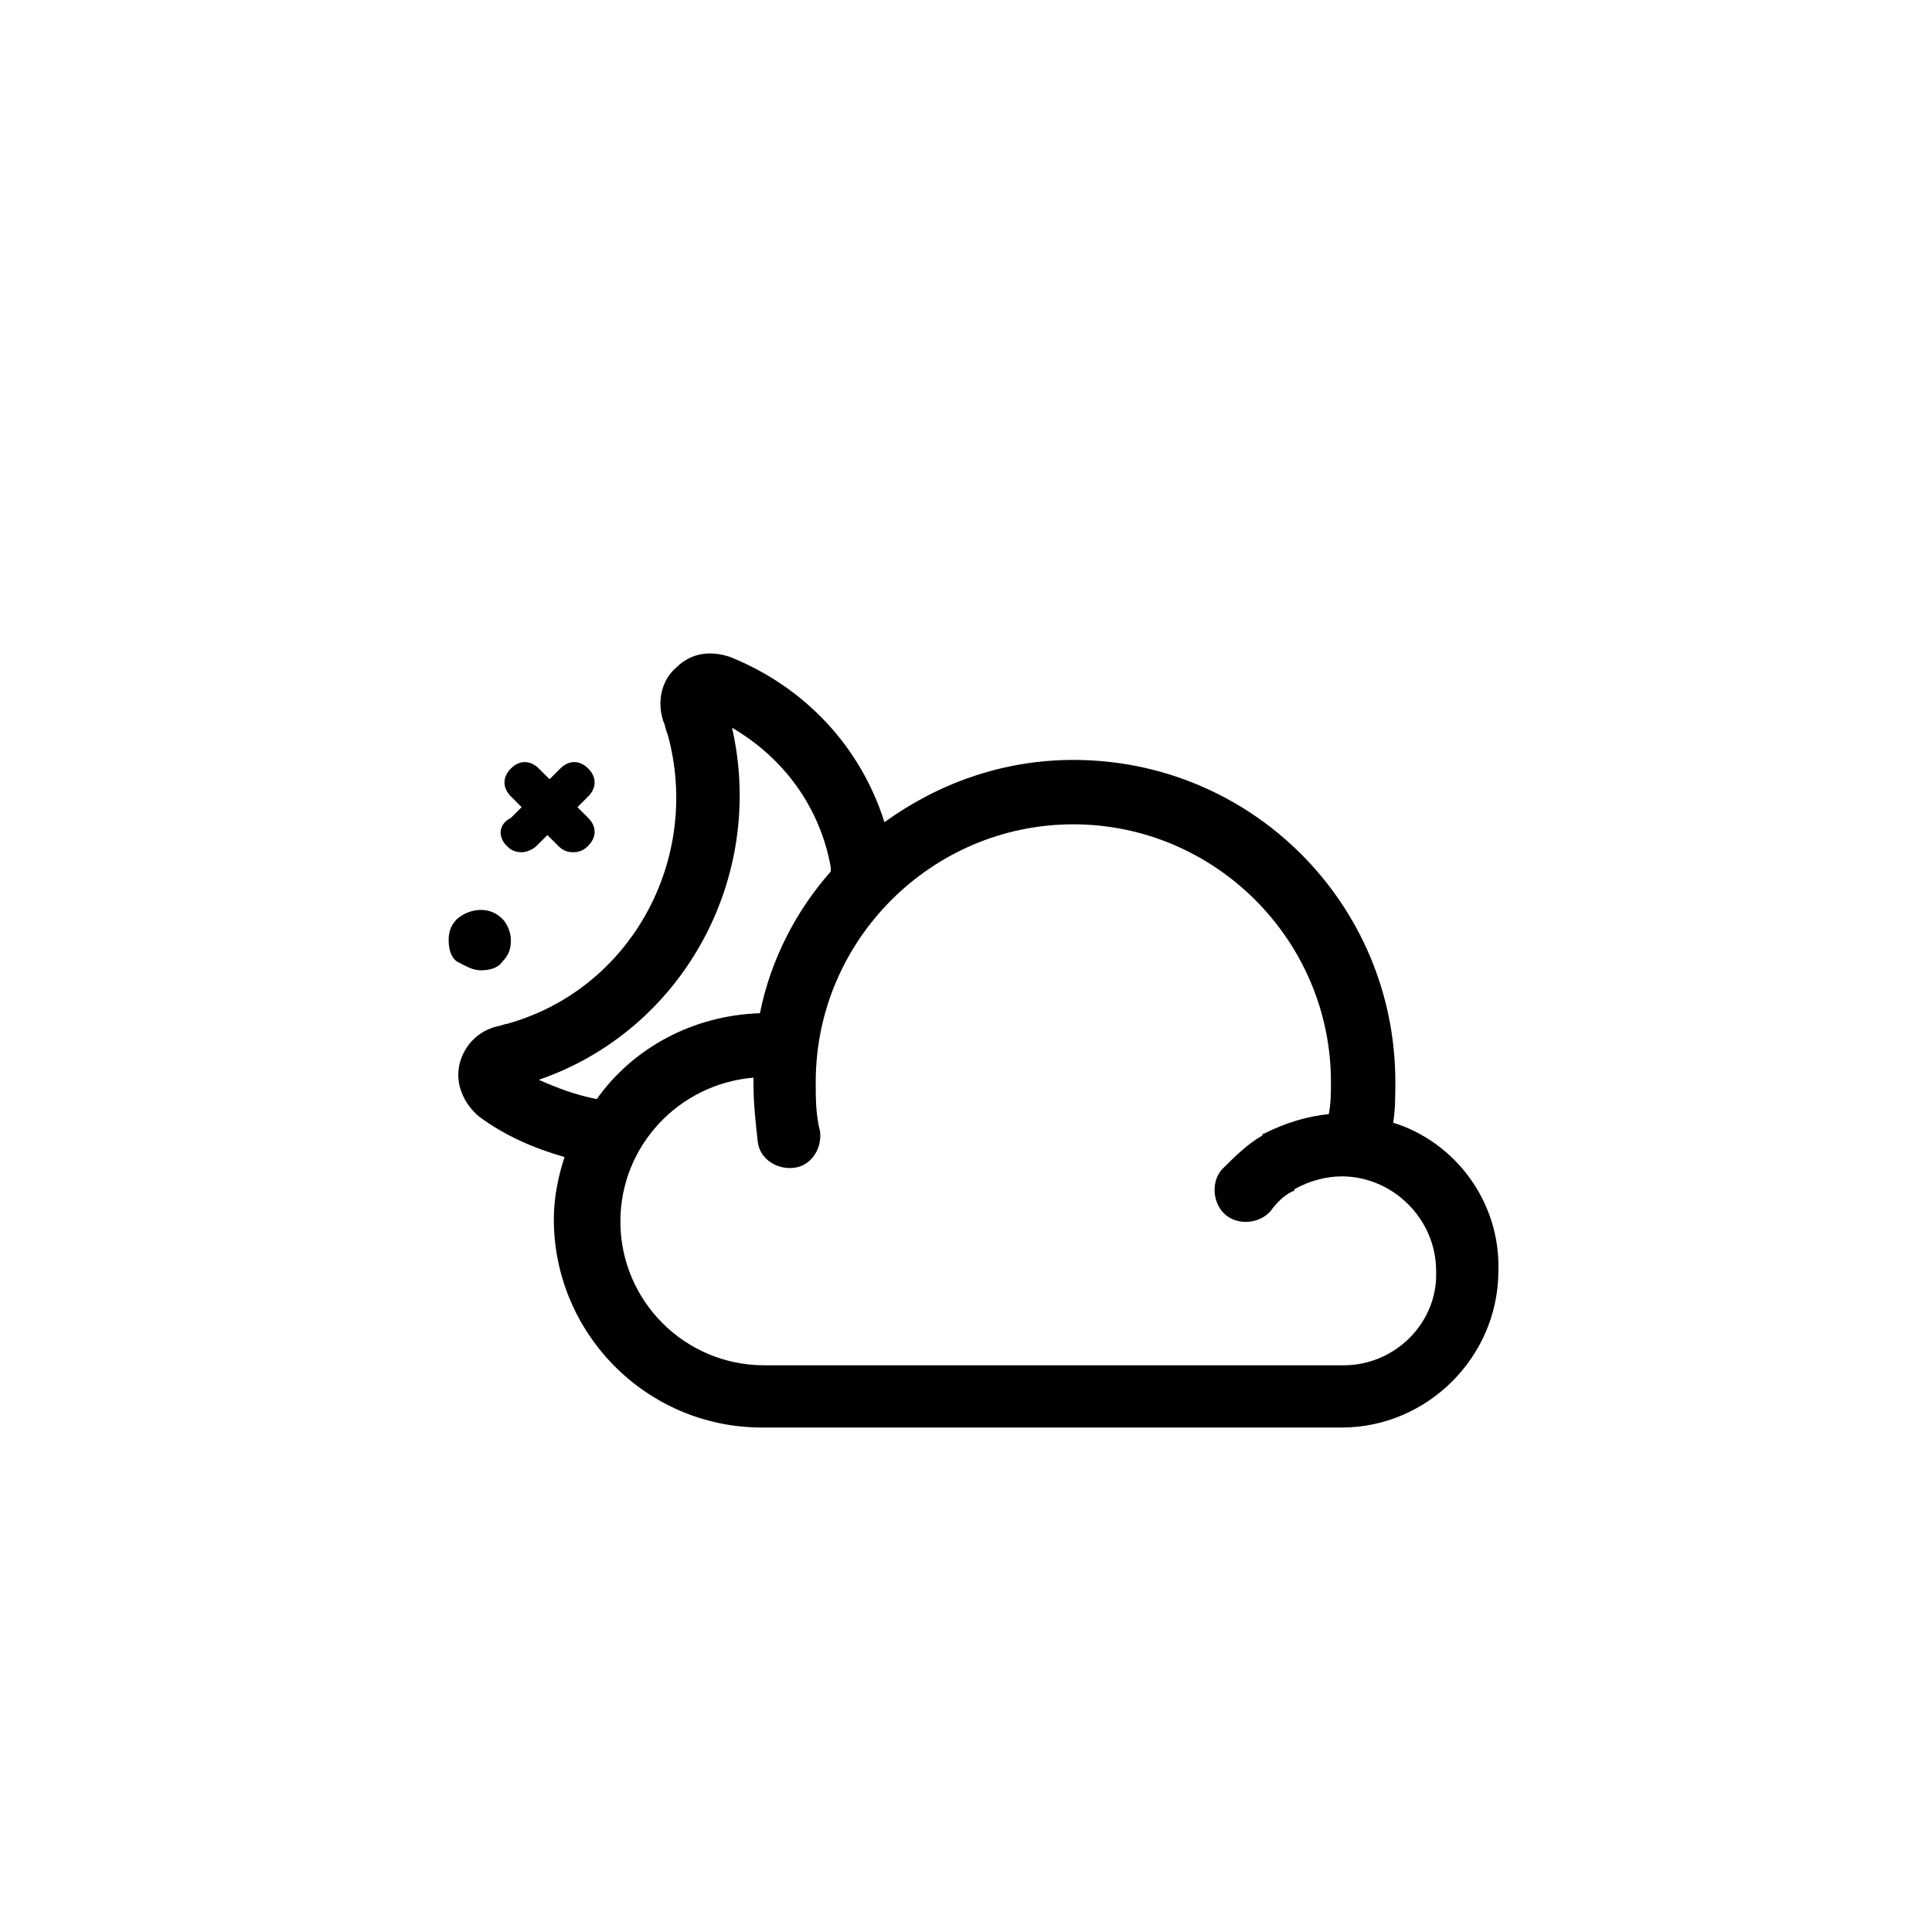 <svg width='200' height='200' fill="#000000" xmlns="http://www.w3.org/2000/svg" xmlns:xlink="http://www.w3.org/1999/xlink" version="1.1" x="0px" y="0px" viewBox="0 0 90 90" enable-background="new 0 0 90 90" xml:space="preserve"><g><path fill="#000000" d="M64.9,52.3C65,51.7,65,51,65,50.4c0-8.3-6.7-15-15-15c-3.3,0-6.3,1.1-8.8,2.9c-1.1-3.5-3.7-6.3-7.2-7.7   c-0.9-0.3-1.8-0.2-2.5,0.5c-0.7,0.6-0.9,1.6-0.6,2.5c0.1,0.2,0.1,0.4,0.2,0.6c1.6,5.8-1.7,11.9-7.5,13.5c-0.1,0-0.3,0.1-0.4,0.1   c-0.9,0.2-1.6,0.9-1.8,1.8c-0.2,0.9,0.2,1.8,0.9,2.4c1.2,0.9,2.6,1.5,4,1.9c-0.3,0.9-0.5,1.9-0.5,2.9c0,5.3,4.3,9.7,9.7,9.7h27   c4,0,7.3-3.3,7.3-7.3C69.9,56,67.8,53.2,64.9,52.3z M25.1,50.3c6.7-2.3,10.6-9.4,9-16.4c2.4,1.4,4.1,3.7,4.6,6.5c0,0.1,0,0.2,0,0.2   c-1.6,1.8-2.8,4.1-3.3,6.6c-3.1,0.1-5.9,1.6-7.6,4C26.8,51,26,50.7,25.1,50.3z M62.6,63.6h-27c-3.7,0-6.7-3-6.7-6.7   c0-3.5,2.7-6.4,6.2-6.7c0,0.1,0,0.2,0,0.3c0,0.9,0.1,1.8,0.2,2.7c0.1,0.8,0.9,1.3,1.7,1.2c0.8-0.1,1.3-0.9,1.2-1.7   C38,51.9,38,51.2,38,50.4c0-6.6,5.4-12,12-12c6.6,0,12,5.4,12,12c0,0.5,0,1-0.1,1.5c-1,0.1-2,0.4-3,0.9c0,0-0.1,0-0.1,0.1   c-0.7,0.4-1.3,1-1.9,1.6c-0.5,0.6-0.4,1.6,0.2,2.1c0.6,0.5,1.6,0.4,2.1-0.2c0.3-0.4,0.6-0.7,1-0.9c0,0,0.1,0,0.1-0.1   c0.7-0.4,1.5-0.6,2.2-0.6c2.4,0,4.4,2,4.4,4.4C67,61.6,65,63.6,62.6,63.6z"/><path fill="#000000" d="M23.6,39.4c0.2,0.2,0.4,0.3,0.7,0.3c0.2,0,0.5-0.1,0.7-0.3l0.5-0.5l0.5,0.5c0.2,0.2,0.4,0.3,0.7,0.3   s0.5-0.1,0.7-0.3c0.4-0.4,0.4-0.9,0-1.3l-0.5-0.5l0.5-0.5c0.4-0.4,0.4-0.9,0-1.3c-0.4-0.4-0.9-0.4-1.3,0l-0.5,0.5l-0.5-0.5   c-0.4-0.4-0.9-0.4-1.3,0c-0.4,0.4-0.4,0.9,0,1.3l0.5,0.5l-0.5,0.5C23.2,38.4,23.2,39,23.6,39.4z"/><path fill="#000000" d="M22.4,45.2c0.4,0,0.8-0.1,1-0.4c0.3-0.3,0.4-0.6,0.4-1c0-0.4-0.2-0.8-0.4-1c-0.6-0.6-1.5-0.5-2.1,0   c-0.3,0.3-0.4,0.6-0.4,1c0,0.4,0.1,0.8,0.4,1C21.7,45,22,45.2,22.4,45.2z"/></g></svg>